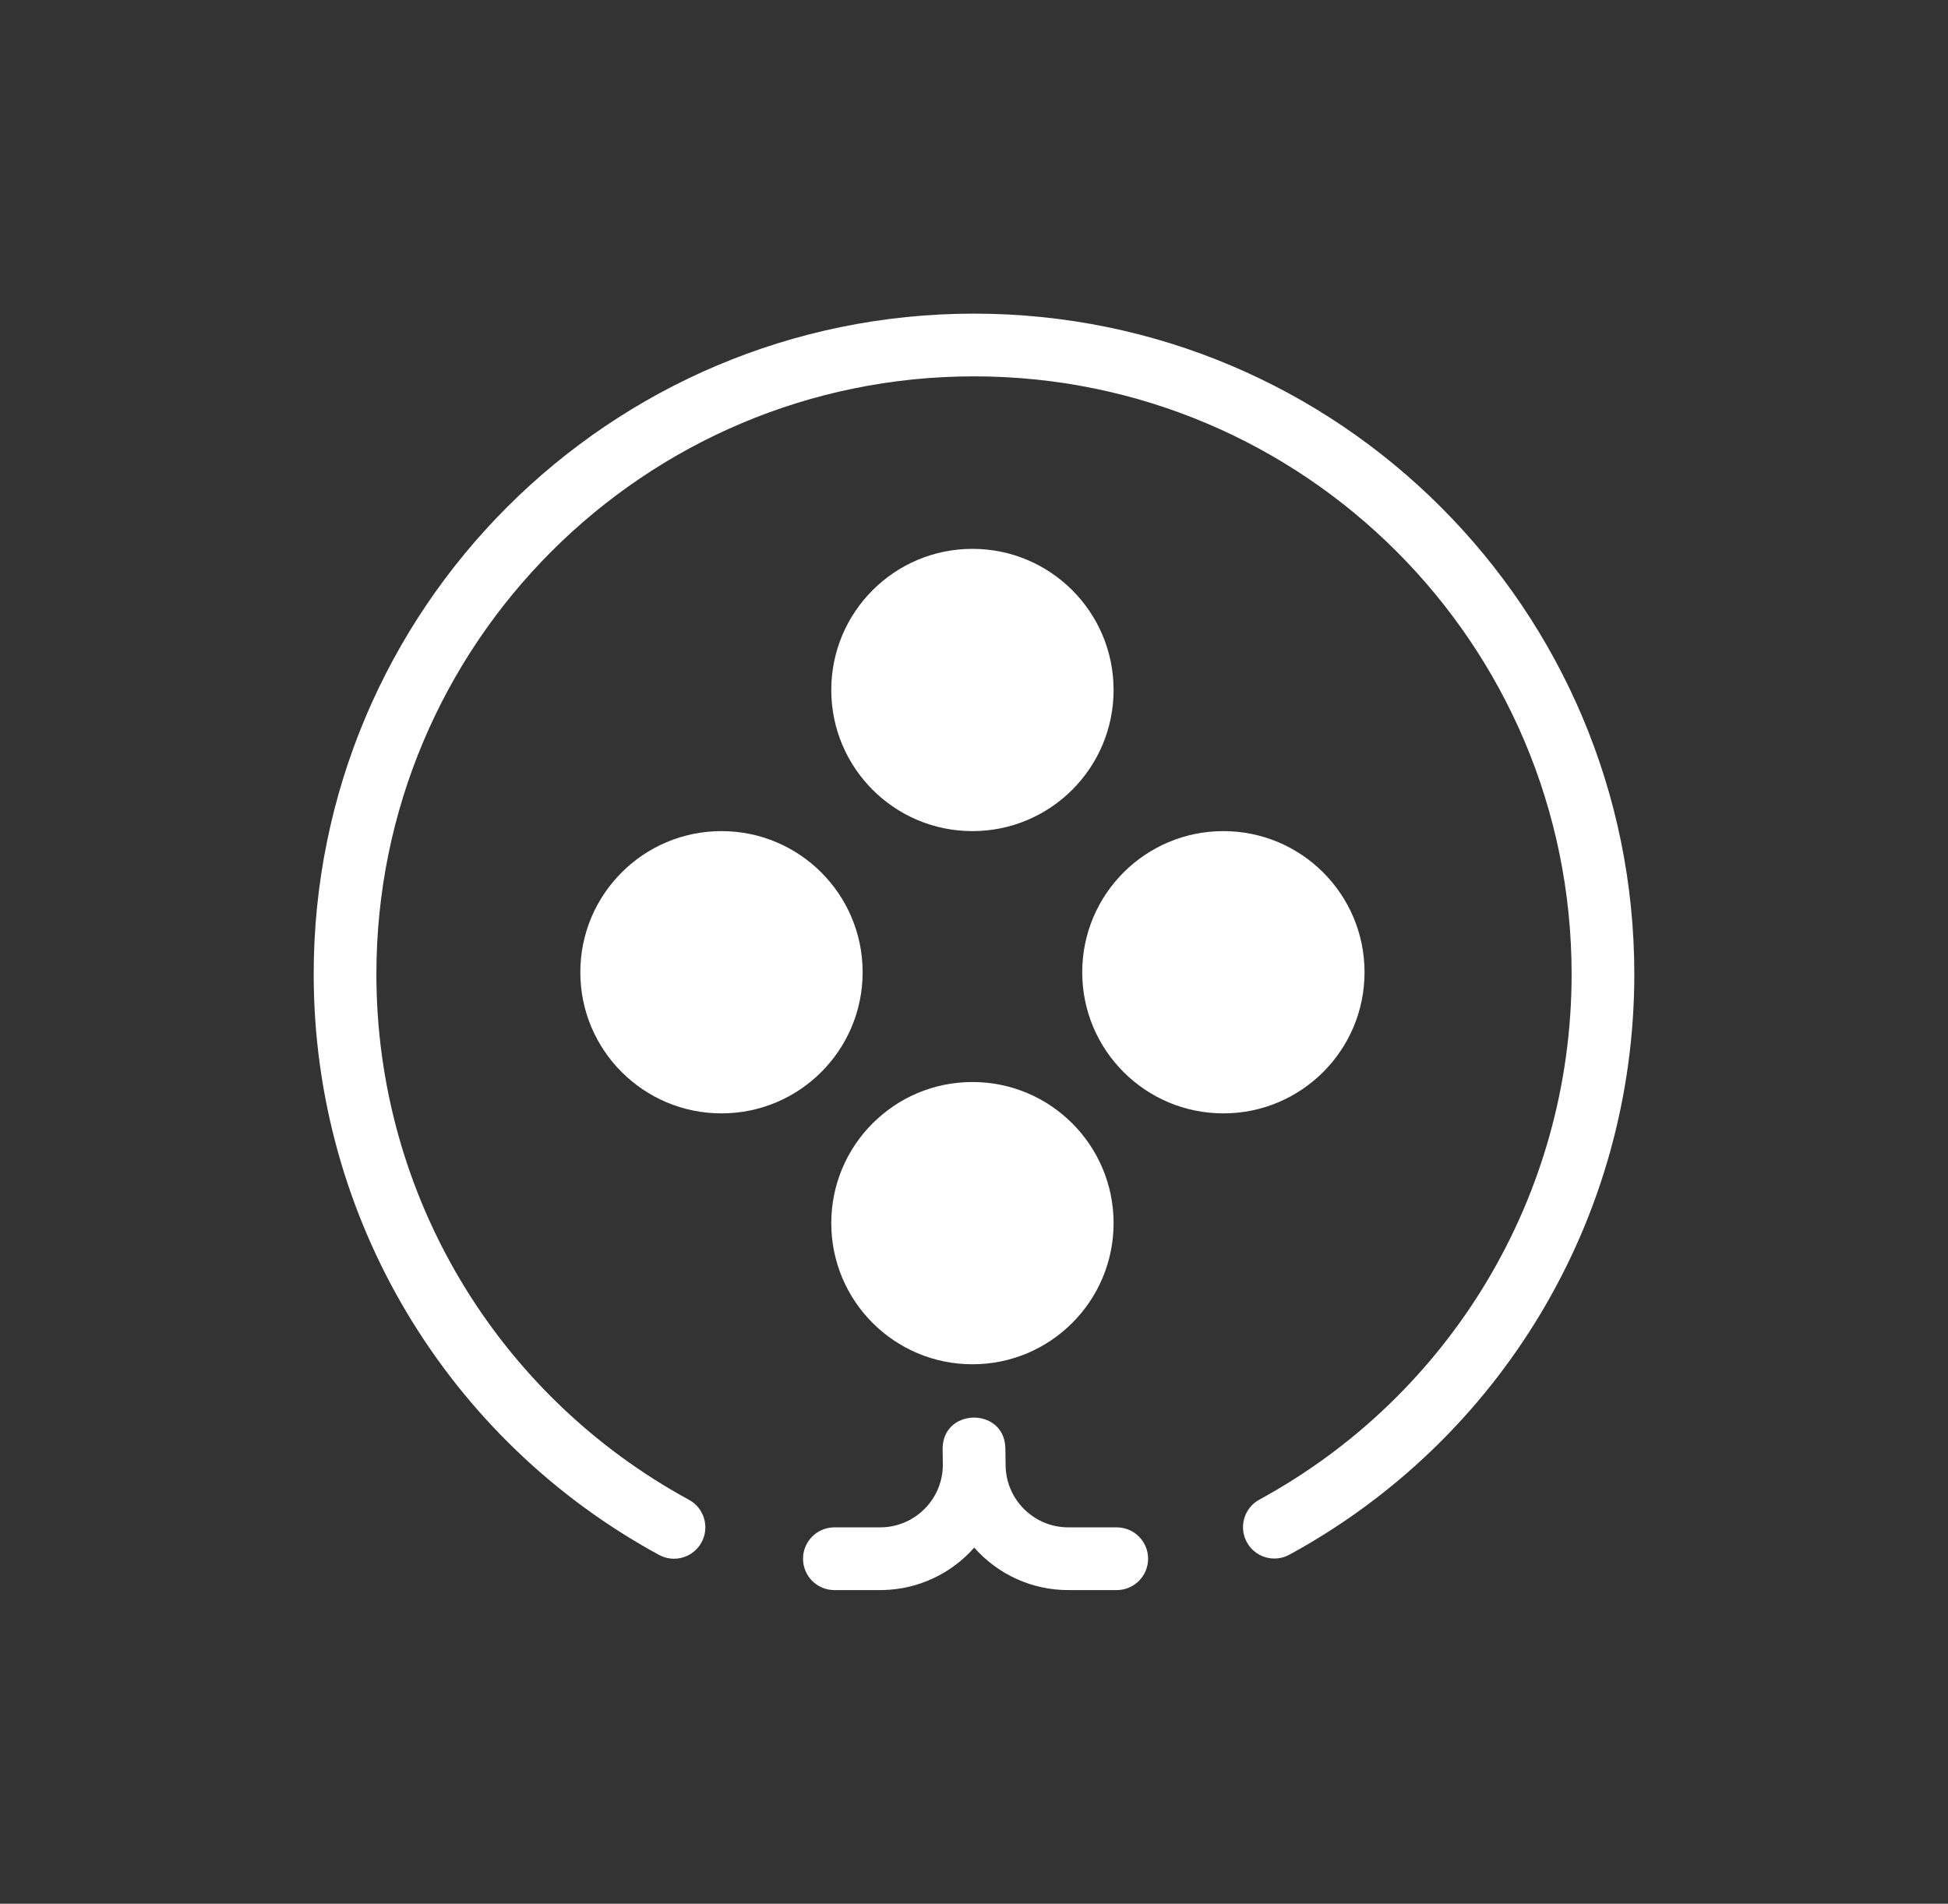 <?xml version="1.0" encoding="UTF-8"?>
<svg width="621px" height="607px" viewBox="0 0 621 607" version="1.1" xmlns="http://www.w3.org/2000/svg" xmlns:xlink="http://www.w3.org/1999/xlink">
    <rect x="0" y="0" width="621" height="607" fill="#333333" stroke="none"/>
    <title>Mark Mono</title>
    <g id="Mark-Mono" stroke="none" stroke-width="1" fill="none" fill-rule="evenodd">
        <circle id="Oval-Copy" fill="#FFFFFF" cx="230" cy="310" r="45"></circle>
        <circle id="Oval-Copy-2" fill="#FFFFFF" cx="390" cy="310" r="45"></circle>
        <circle id="Oval-Copy-3" fill="#FFFFFF" cx="310" cy="390" r="45"></circle>
        <circle id="Oval-Copy-4" fill="#FFFFFF" cx="310" cy="220" r="45"></circle>
        <path d="M310.5,100 C426.756,100 521,194.299 521,310.623 C521,388.62 478.254,459.091 411.028,495.718 C406.18,498.359 400.111,496.569 397.471,491.718 C394.832,486.868 396.621,480.795 401.469,478.154 C462.329,444.995 501.012,381.222 501.012,310.623 C501.012,205.345 415.717,120 310.5,120 C205.283,120 119.988,205.345 119.988,310.623 C119.988,381.267 158.72,445.072 219.64,478.213 C224.489,480.851 226.283,486.923 223.646,491.775 C221.01,496.627 214.941,498.422 210.092,495.784 C142.8,459.177 100,388.669 100,310.623 C100,194.299 194.244,100 310.5,100 Z" id="Path" fill="#FFFFFF" fill-rule="nonzero"></path>
        <path d="M300.501,462.143 C300.312,448.944 319.911,448.532 320.487,461.461 L320.499,461.857 L320.577,467.286 C320.731,478.104 329.454,486.815 340.23,486.997 L340.574,487 L356,487 C361.523,487 366,491.477 366,497 C366,502.429 361.673,506.848 356.28,506.996 L356,507 L340.574,507 C328.765,507 318.138,501.879 310.811,493.724 L310.571,493.453 L310.536,493.495 C303.343,501.624 292.893,506.806 281.23,506.995 L280.568,507 L266,507 C260.477,507 256,502.523 256,497 C256,491.571 260.327,487.152 265.72,487.004 L266,487 L280.568,487 C291.499,487 300.382,478.231 300.565,467.345 L300.568,467 L300.566,466.714 L300.501,462.143 Z" id="Line" fill="#FFFFFF" fill-rule="nonzero"></path>
    </g>
</svg>